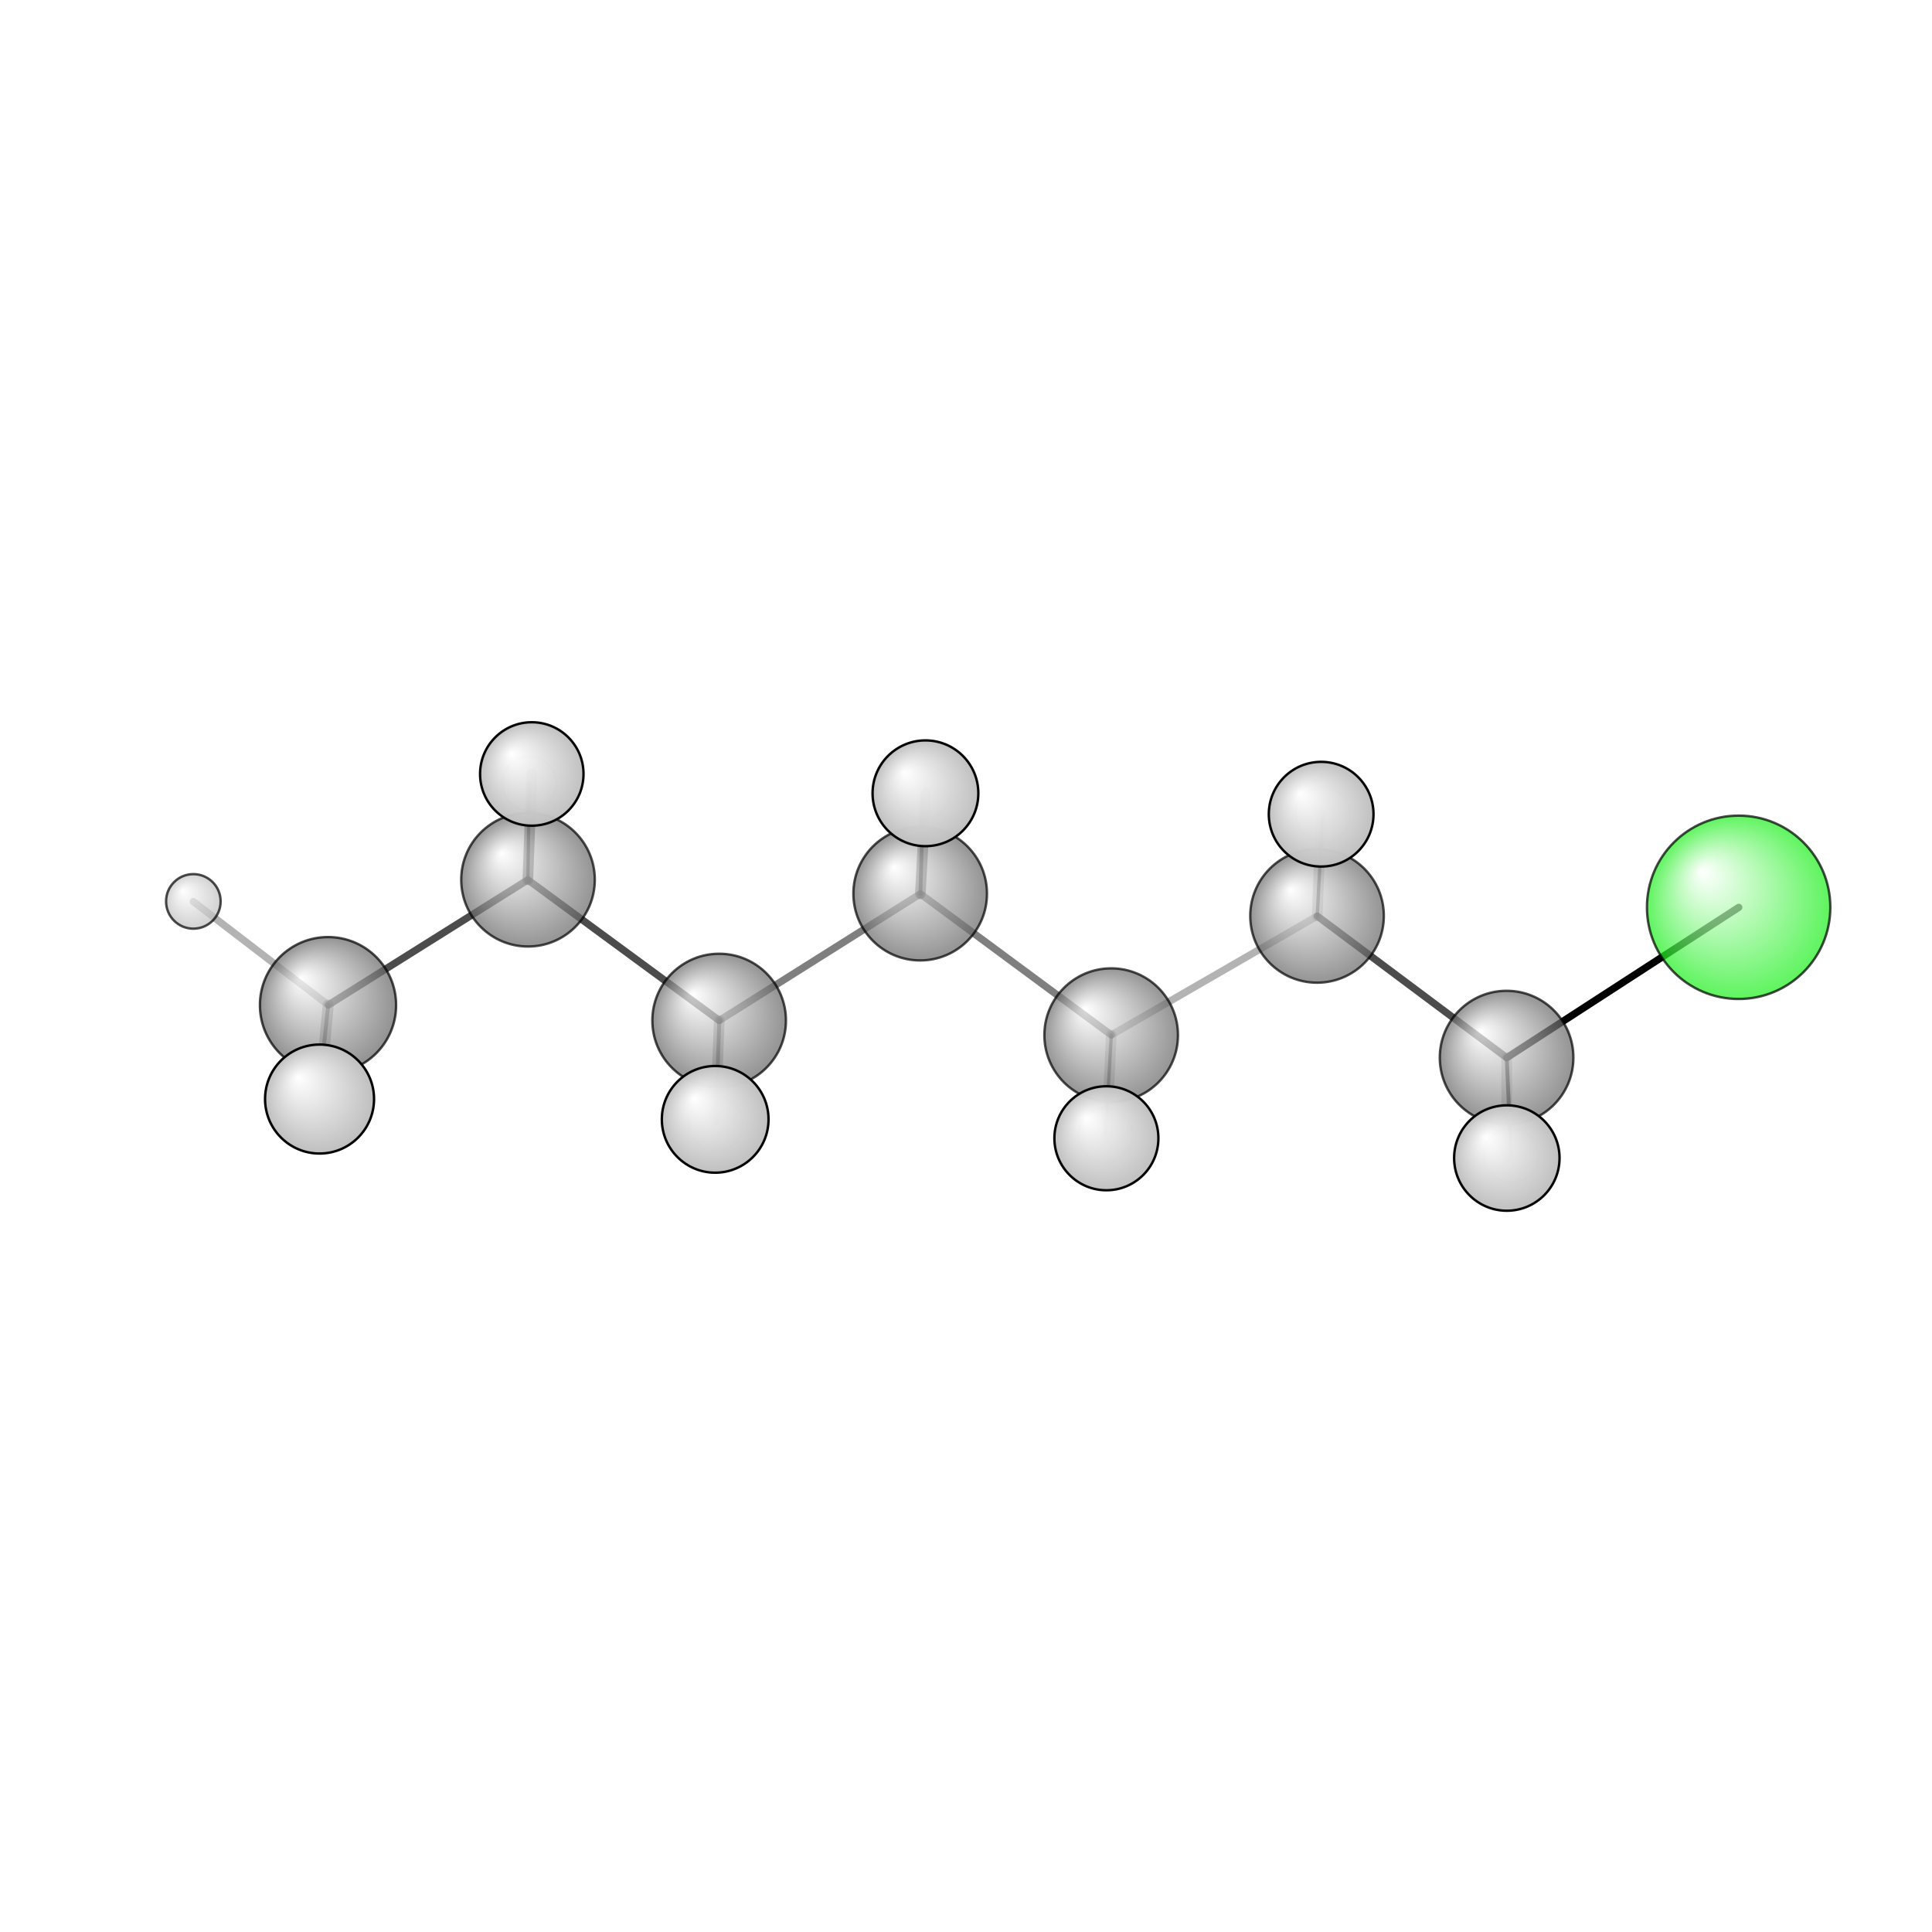 <?xml version="1.0"?>
<svg version="1.1" id="topsvg"
xmlns="http://www.w3.org/2000/svg" xmlns:xlink="http://www.w3.org/1999/xlink"
xmlns:cml="http://www.xml-cml.org/schema" x="0" y="0" width="1024px" height="1024px" viewBox="0 0 100 100">
<title>12371 - Open Babel Depiction</title>
<rect x="0" y="0" width="100" height="100" fill="white"/>
<defs>
<radialGradient id='radialffffff1eef1e' cx='50%' cy='50%' r='50%' fx='30%' fy='30%'>
  <stop offset=' 0%' stop-color="rgb(255,255,255)"  stop-opacity='1.0'/>
  <stop offset='100%' stop-color="rgb(30,239,30)"  stop-opacity ='1.0'/>
</radialGradient>
<radialGradient id='radialffffff666666' cx='50%' cy='50%' r='50%' fx='30%' fy='30%'>
  <stop offset=' 0%' stop-color="rgb(255,255,255)"  stop-opacity='1.0'/>
  <stop offset='100%' stop-color="rgb(102,102,102)"  stop-opacity ='1.0'/>
</radialGradient>
<radialGradient id='radialffffffbfbfbf' cx='50%' cy='50%' r='50%' fx='30%' fy='30%'>
  <stop offset=' 0%' stop-color="rgb(255,255,255)"  stop-opacity='1.0'/>
  <stop offset='100%' stop-color="rgb(191,191,191)"  stop-opacity ='1.0'/>
</radialGradient>
</defs>
<g transform="translate(0,0)">
<svg width="100" height="100" x="0" y="0" viewBox="0 0 399.678 159.454"
font-family="sans-serif" stroke="rgb(0,0,0)" stroke-width="2"  stroke-linecap="round">
<line x1="359.7" y1="67.6" x2="311.7" y2="98.7" opacity="1.0" stroke="rgb(0,0,0)"  stroke-width="1.5"/>
<line x1="190.4" y1="64.8" x2="229.9" y2="94.0" opacity="0.5" stroke="rgb(0,0,0)"  stroke-width="1.5"/>
<line x1="190.4" y1="64.8" x2="148.8" y2="91.0" opacity="0.5" stroke="rgb(0,0,0)"  stroke-width="1.5"/>
<line x1="190.4" y1="64.8" x2="191.5" y2="44.0" opacity="0.5" stroke="rgb(0,0,0)"  stroke-width="2.2"/>
<line x1="190.4" y1="64.8" x2="191.0" y2="43.7" opacity="0.7" stroke="rgb(0,0,0)"  stroke-width="0.8"/>
<line x1="229.9" y1="94.0" x2="272.5" y2="69.4" opacity="0.3" stroke="rgb(0,0,0)"  stroke-width="1.5"/>
<line x1="229.9" y1="94.0" x2="228.7" y2="114.7" opacity="0.5" stroke="rgb(0,0,0)"  stroke-width="0.7"/>
<line x1="229.9" y1="94.0" x2="228.9" y2="115.4" opacity="0.2" stroke="rgb(0,0,0)"  stroke-width="2.2"/>
<line x1="148.8" y1="91.0" x2="109.2" y2="61.9" opacity="0.7" stroke="rgb(0,0,0)"  stroke-width="1.5"/>
<line x1="148.8" y1="91.0" x2="148.1" y2="112.4" opacity="0.5" stroke="rgb(0,0,0)"  stroke-width="0.8"/>
<line x1="148.8" y1="91.0" x2="148.0" y2="111.4" opacity="0.3" stroke="rgb(0,0,0)"  stroke-width="2.2"/>
<line x1="272.5" y1="69.4" x2="311.7" y2="98.7" opacity="0.7" stroke="rgb(0,0,0)"  stroke-width="1.5"/>
<line x1="272.5" y1="69.4" x2="273.6" y2="48.4" opacity="0.5" stroke="rgb(0,0,0)"  stroke-width="0.7"/>
<line x1="272.5" y1="69.4" x2="273.3" y2="48.3" opacity="0.2" stroke="rgb(0,0,0)"  stroke-width="2.2"/>
<line x1="109.2" y1="61.9" x2="67.9" y2="87.8" opacity="0.7" stroke="rgb(0,0,0)"  stroke-width="1.5"/>
<line x1="109.2" y1="61.9" x2="110.0" y2="40.0" opacity="0.5" stroke="rgb(0,0,0)"  stroke-width="2.2"/>
<line x1="109.2" y1="61.9" x2="109.5" y2="42.0" opacity="0.7" stroke="rgb(0,0,0)"  stroke-width="0.7"/>
<line x1="311.7" y1="98.7" x2="311.7" y2="119.5" opacity="0.2" stroke="rgb(0,0,0)"  stroke-width="2.2"/>
<line x1="311.7" y1="98.7" x2="312.6" y2="118.9" opacity="0.7" stroke="rgb(0,0,0)"  stroke-width="0.8"/>
<line x1="67.9" y1="87.8" x2="40.0" y2="66.4" opacity="0.3" stroke="rgb(0,0,0)"  stroke-width="1.5"/>
<line x1="67.9" y1="87.8" x2="65.6" y2="109.4" opacity="0.5" stroke="rgb(0,0,0)"  stroke-width="0.8"/>
<line x1="67.9" y1="87.8" x2="66.1" y2="107.2" opacity="0.3" stroke="rgb(0,0,0)"  stroke-width="2.3"/>
<circle cx="109.506" cy="41.999" r="5.636" opacity="0.2" style="stroke:black;stroke-width:0.5;fill:url(#radialffffffbfbfbf)"/>
<circle cx="228.671" cy="114.695" r="5.636" opacity="0.2" style="stroke:black;stroke-width:0.5;fill:url(#radialffffffbfbfbf)"/>
<circle cx="312.614" cy="118.879" r="5.636" opacity="0.2" style="stroke:black;stroke-width:0.5;fill:url(#radialffffffbfbfbf)"/>
<circle cx="273.639" cy="48.39" r="5.636" opacity="0.2" style="stroke:black;stroke-width:0.5;fill:url(#radialffffffbfbfbf)"/>
<circle cx="190.965" cy="43.718" r="5.636" opacity="0.2" style="stroke:black;stroke-width:0.5;fill:url(#radialffffffbfbfbf)"/>
<circle cx="148.086" cy="112.401" r="5.636" opacity="0.2" style="stroke:black;stroke-width:0.5;fill:url(#radialffffffbfbfbf)"/>
<circle cx="65.585" cy="109.371" r="5.636" opacity="0.213" style="stroke:black;stroke-width:0.5;fill:url(#radialffffffbfbfbf)"/>
<circle cx="229.87" cy="94.03" r="13.818" opacity="0.696" style="stroke:black;stroke-width:0.5;fill:url(#radialffffff666666)"/>
<circle cx="272.46" cy="69.364" r="13.818" opacity="0.698" style="stroke:black;stroke-width:0.5;fill:url(#radialffffff666666)"/>
<circle cx="109.232" cy="61.877" r="13.818" opacity="0.698" style="stroke:black;stroke-width:0.5;fill:url(#radialffffff666666)"/>
<circle cx="311.673" cy="98.676" r="13.818" opacity="0.702" style="stroke:black;stroke-width:0.5;fill:url(#radialffffff666666)"/>
<circle cx="190.361" cy="64.756" r="13.818" opacity="0.703" style="stroke:black;stroke-width:0.5;fill:url(#radialffffff666666)"/>
<circle cx="148.773" cy="91.009" r="13.818" opacity="0.706" style="stroke:black;stroke-width:0.5;fill:url(#radialffffff666666)"/>
<circle cx="40" cy="66.363" r="5.643" opacity="0.708" style="stroke:black;stroke-width:0.5;fill:url(#radialffffffbfbfbf)"/>
<circle cx="67.857" cy="87.825" r="14.086" opacity="0.714" style="stroke:black;stroke-width:0.5;fill:url(#radialffffff666666)"/>
<circle cx="359.678" cy="67.584" r="18.965" opacity="0.715" style="stroke:black;stroke-width:0.5;fill:url(#radialffffff1eef1e)"/>
<circle cx="110.013" cy="40" r="10.701" opacity="0.974" style="stroke:black;stroke-width:0.5;fill:url(#radialffffffbfbfbf)"/>
<circle cx="228.883" cy="115.364" r="10.758" opacity="0.977" style="stroke:black;stroke-width:0.5;fill:url(#radialffffffbfbfbf)"/>
<circle cx="273.311" cy="48.323" r="10.831" opacity="0.98" style="stroke:black;stroke-width:0.5;fill:url(#radialffffffbfbfbf)"/>
<circle cx="311.721" cy="119.454" r="10.904" opacity="0.984" style="stroke:black;stroke-width:0.5;fill:url(#radialffffffbfbfbf)"/>
<circle cx="191.45" cy="43.997" r="10.941" opacity="0.985" style="stroke:black;stroke-width:0.5;fill:url(#radialffffffbfbfbf)"/>
<circle cx="147.951" cy="111.45" r="11.036" opacity="0.989" style="stroke:black;stroke-width:0.5;fill:url(#radialffffffbfbfbf)"/>
<circle cx="66.106" cy="107.25" r="11.273" opacity="1" style="stroke:black;stroke-width:0.5;fill:url(#radialffffffbfbfbf)"/>
</svg>
</g>
</svg>
